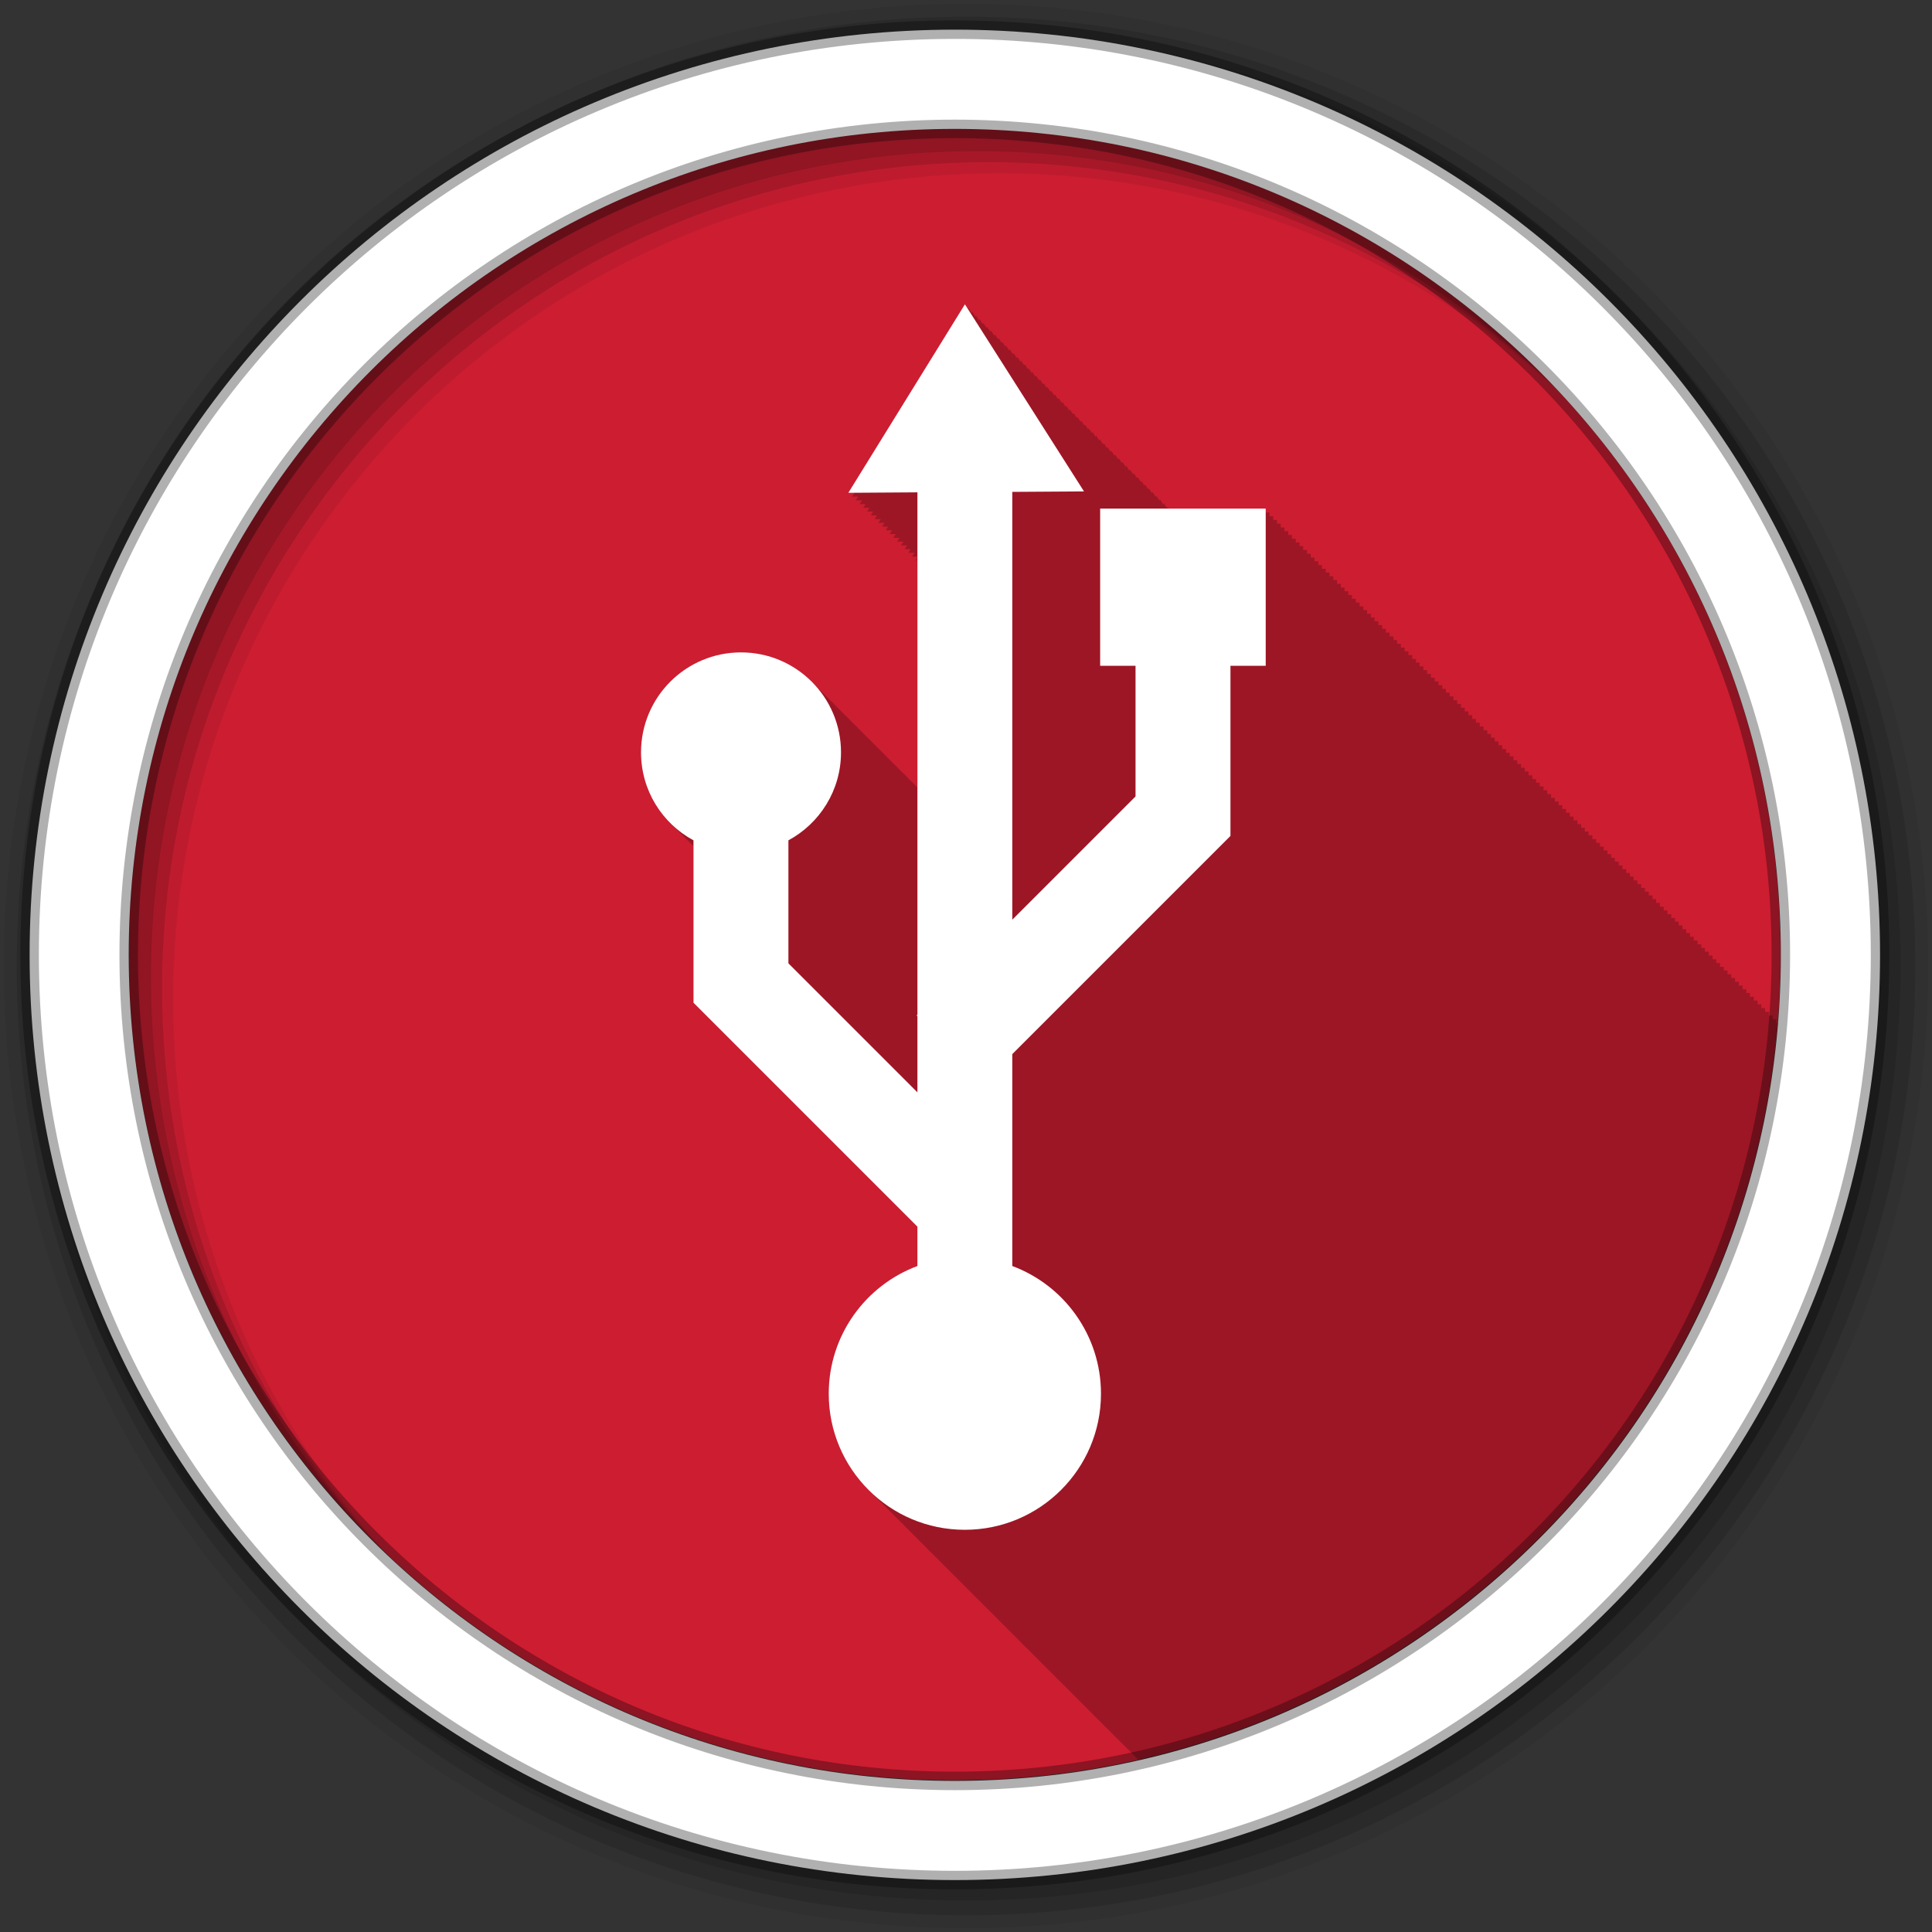 <?xml version="1.0" encoding="UTF-8" standalone="no"?>
<!-- Created with Inkscape (http://www.inkscape.org/) -->

<svg
   xmlns:dc="http://purl.org/dc/elements/1.1/"
   xmlns:cc="http://creativecommons.org/ns#"
   xmlns:rdf="http://www.w3.org/1999/02/22-rdf-syntax-ns#"
   xmlns:svg="http://www.w3.org/2000/svg"
   xmlns="http://www.w3.org/2000/svg"
   xmlns:inkscape="http://www.inkscape.org/namespaces/inkscape"
   version="1.1"
   width="100%"
   height="100%"
   viewBox="0 0 512 512"
   id="svg2">
  <rect x="0" y="0" width="512" height="512" fill="#333333" stroke="none"/>
  <defs
     id="defs26" />
  <g
     transform="translate(0,-540.36)"
     id="g4"
     style="fill-rule:evenodd">
    <path
       d="m 280,423.79 c 0,78.898 -63.959,142.86 -142.86,142.86 -78.898,0 -142.86,-63.959 -142.86,-142.86 0,-78.898 63.959,-142.86 142.86,-142.86 78.898,0 142.86,63.959 142.86,142.86"
       inkscape:connector-curvature="0"
       transform="matrix(1.532,0,0,1.532,42.896,144.03)"
       id="path6"
       style="fill:#cd1d31" />
    <path
       d="m 255.72,80.63 -30.906,49.969 h 1.625 l -0.625,1 h 1.625 l -0.625,1 h 1.625 l -0.625,1 h 1.563 l -0.594,0.969 h 1.625 l -0.625,1 h 1.625 l -0.625,1 h 1.625 l -0.625,1 h 1.625 l -0.625,1 h 1.625 l -0.625,1 h 1.563 l -0.594,0.969 h 1.625 l -0.625,1 h 1.625 l -0.625,1 h 1.625 l -0.625,1 h 1.625 l -0.625,1 h 1.625 l -0.625,1 h 1.563 l -0.594,0.969 1.625,-0.031 -0.625,1.031 h 1.406 v 0.344 l -0.406,0.656 h 0.406 v 60.16 c -0.349,-0.355 -0.694,-0.696 -1.063,-1.031 -0.062,-0.063 -0.125,-0.125 -0.188,-0.188 -0.126,-0.138 -0.278,-0.271 -0.406,-0.406 -0.14,-0.133 -0.263,-0.276 -0.406,-0.406 -0.062,-0.062 -0.125,-0.126 -0.188,-0.188 -0.57,-0.627 -1.185,-1.242 -1.813,-1.813 -0.062,-0.062 -0.125,-0.126 -0.188,-0.188 -0.13,-0.143 -0.273,-0.266 -0.406,-0.406 -0.136,-0.128 -0.268,-0.281 -0.406,-0.406 -0.063,-0.064 -0.124,-0.125 -0.188,-0.188 -0.125,-0.138 -0.247,-0.271 -0.375,-0.406 -0.135,-0.128 -0.269,-0.25 -0.406,-0.375 -0.073,-0.074 -0.145,-0.145 -0.219,-0.219 -0.125,-0.138 -0.247,-0.271 -0.375,-0.406 -0.135,-0.128 -0.269,-0.25 -0.406,-0.375 -0.063,-0.064 -0.124,-0.125 -0.188,-0.188 -0.126,-0.138 -0.278,-0.271 -0.406,-0.406 -0.14,-0.133 -0.263,-0.276 -0.406,-0.406 -0.062,-0.062 -0.125,-0.126 -0.188,-0.188 -0.57,-0.627 -1.185,-1.242 -1.813,-1.813 -0.062,-0.062 -0.125,-0.126 -0.188,-0.188 -0.13,-0.143 -0.273,-0.266 -0.406,-0.406 -0.136,-0.128 -0.268,-0.281 -0.406,-0.406 -0.062,-0.063 -0.124,-0.125 -0.188,-0.188 -0.32,-0.352 -0.661,-0.665 -1,-1 -0.125,-0.138 -0.247,-0.271 -0.375,-0.406 -0.135,-0.128 -0.269,-0.25 -0.406,-0.375 -0.335,-0.339 -0.648,-0.68 -1,-1 -0.062,-0.063 -0.125,-0.125 -0.188,-0.188 -0.443,-0.487 -0.929,-0.953 -1.406,-1.406 -0.453,-0.477 -0.919,-0.964 -1.406,-1.406 -0.062,-0.063 -0.124,-0.125 -0.188,-0.188 -0.32,-0.352 -0.661,-0.665 -1,-1 -0.125,-0.138 -0.247,-0.271 -0.375,-0.406 -0.135,-0.128 -0.269,-0.25 -0.406,-0.375 -0.335,-0.339 -0.648,-0.68 -1,-1 -0.062,-0.063 -0.125,-0.125 -0.188,-0.188 -0.443,-0.487 -0.929,-0.953 -1.406,-1.406 -0.453,-0.477 -0.919,-0.964 -1.406,-1.406 -0.062,-0.062 -0.125,-0.126 -0.188,-0.188 -0.13,-0.143 -0.273,-0.266 -0.406,-0.406 -0.136,-0.128 -0.268,-0.281 -0.406,-0.406 -0.063,-0.064 -0.124,-0.125 -0.188,-0.188 -0.125,-0.138 -0.247,-0.271 -0.375,-0.406 -0.135,-0.128 -0.269,-0.25 -0.406,-0.375 -0.335,-0.339 -0.648,-0.68 -1,-1 -0.062,-0.063 -0.125,-0.125 -0.188,-0.188 -0.126,-0.138 -0.278,-0.271 -0.406,-0.406 -0.14,-0.133 -0.263,-0.276 -0.406,-0.406 -0.062,-0.062 -0.125,-0.126 -0.188,-0.188 -4.848,-5.334 -11.85,-8.688 -19.625,-8.688 -14.636,0 -26.5,11.864 -26.5,26.5 0,7.565 3.173,14.365 8.25,19.19 0.376,0.397 0.756,0.783 1.156,1.156 0.328,0.34 0.654,0.677 1,1 0.328,0.34 0.654,0.677 1,1 0.169,0.176 0.326,0.36 0.5,0.531 0.02,0.022 0.043,0.041 0.063,0.063 0.085,0.082 0.164,0.169 0.25,0.25 0.341,0.36 0.702,0.722 1.063,1.063 0.199,0.208 0.419,0.392 0.625,0.594 v 41.5 l 59.34,59.34 v 10.438 c -13.726,5.107 -23.5,18.34 -23.5,33.844 0,10.216 4.24,19.439 11.06,26 0.272,0.282 0.563,0.539 0.844,0.813 0.328,0.346 0.659,0.699 1,1.031 0.413,0.433 0.848,0.869 1.281,1.281 0.332,0.341 0.686,0.672 1.031,1 0.108,0.111 0.203,0.234 0.313,0.344 0.08,0.074 0.169,0.145 0.25,0.219 0.032,0.031 0.062,0.063 0.094,0.094 0.382,0.402 0.757,0.803 1.156,1.188 0.272,0.282 0.563,0.539 0.844,0.813 0.323,0.34 0.664,0.672 1,1 0.374,0.394 0.765,0.779 1.156,1.156 0.377,0.391 0.762,0.782 1.156,1.156 0.108,0.111 0.203,0.234 0.313,0.344 0.08,0.074 0.169,0.145 0.25,0.219 0.052,0.051 0.104,0.105 0.156,0.156 0.199,0.209 0.39,0.421 0.594,0.625 0.08,0.074 0.169,0.145 0.25,0.219 0.032,0.031 0.062,0.063 0.094,0.094 0.382,0.402 0.757,0.803 1.156,1.188 0.272,0.282 0.563,0.539 0.844,0.813 0.328,0.346 0.659,0.699 1,1.031 0.466,0.49 0.945,0.974 1.438,1.438 0.062,0.063 0.125,0.125 0.188,0.188 0.081,0.075 0.168,0.144 0.25,0.219 0.052,0.051 0.104,0.105 0.156,0.156 0.199,0.209 0.39,0.421 0.594,0.625 0.08,0.074 0.169,0.145 0.25,0.219 0.032,0.031 0.062,0.063 0.094,0.094 0.382,0.402 0.757,0.803 1.156,1.188 0.272,0.282 0.563,0.539 0.844,0.813 0.328,0.346 0.659,0.699 1,1.031 0.413,0.433 0.848,0.869 1.281,1.281 0.332,0.341 0.686,0.672 1.031,1 0.108,0.111 0.203,0.234 0.313,0.344 0.08,0.074 0.169,0.145 0.25,0.219 0.032,0.031 0.062,0.063 0.094,0.094 0.382,0.402 0.757,0.803 1.156,1.188 0.272,0.282 0.563,0.539 0.844,0.813 0.277,0.292 0.557,0.592 0.844,0.875 0.463,0.493 0.948,0.971 1.438,1.438 0.332,0.341 0.686,0.672 1.031,1 0.108,0.111 0.203,0.234 0.313,0.344 0.08,0.074 0.169,0.145 0.25,0.219 0.032,0.031 0.062,0.063 0.094,0.094 0.382,0.402 0.757,0.803 1.156,1.188 0.272,0.282 0.563,0.539 0.844,0.813 0.323,0.34 0.664,0.672 1,1 0.374,0.394 0.765,0.779 1.156,1.156 0.377,0.391 0.762,0.782 1.156,1.156 0.108,0.111 0.203,0.234 0.313,0.344 0.08,0.074 0.169,0.145 0.25,0.219 0.052,0.051 0.104,0.105 0.156,0.156 0.199,0.209 0.39,0.421 0.594,0.625 0.08,0.074 0.169,0.145 0.25,0.219 0.032,0.031 0.062,0.063 0.094,0.094 0.382,0.402 0.757,0.803 1.156,1.188 0.272,0.282 0.563,0.539 0.844,0.813 0.328,0.346 0.659,0.699 1,1.031 0.466,0.49 0.945,0.974 1.438,1.438 0.062,0.063 0.125,0.125 0.188,0.188 0.081,0.075 0.168,0.144 0.25,0.219 0.052,0.051 0.104,0.105 0.156,0.156 0.199,0.209 0.39,0.421 0.594,0.625 0.08,0.074 0.169,0.145 0.25,0.219 0.032,0.031 0.062,0.063 0.094,0.094 0.382,0.402 0.757,0.803 1.156,1.188 0.272,0.282 0.563,0.539 0.844,0.813 0.328,0.346 0.659,0.699 1,1.031 0.413,0.433 0.848,0.869 1.281,1.281 0.332,0.341 0.686,0.672 1.031,1 0.108,0.111 0.203,0.234 0.313,0.344 0.08,0.074 0.169,0.145 0.25,0.219 0.032,0.031 0.062,0.063 0.094,0.094 0.382,0.402 0.757,0.803 1.156,1.188 0.272,0.282 0.563,0.539 0.844,0.813 0.323,0.34 0.664,0.672 1,1 0.374,0.394 0.765,0.779 1.156,1.156 0.377,0.391 0.762,0.782 1.156,1.156 0.108,0.111 0.203,0.234 0.313,0.344 0.08,0.074 0.169,0.145 0.25,0.219 0.052,0.051 0.104,0.105 0.156,0.156 0.199,0.209 0.39,0.421 0.594,0.625 0.08,0.074 0.169,0.145 0.25,0.219 0.032,0.031 0.062,0.063 0.094,0.094 0.382,0.402 0.757,0.803 1.156,1.188 0.272,0.282 0.563,0.539 0.844,0.813 0.328,0.346 0.659,0.699 1,1.031 0.466,0.49 0.945,0.974 1.438,1.438 0.062,0.063 0.125,0.125 0.188,0.188 0.081,0.075 0.168,0.144 0.25,0.219 0.052,0.051 0.104,0.105 0.156,0.156 0.199,0.209 0.39,0.421 0.594,0.625 0.08,0.074 0.169,0.145 0.25,0.219 0.032,0.031 0.062,0.063 0.094,0.094 0.382,0.402 0.757,0.803 1.156,1.188 0.272,0.282 0.563,0.539 0.844,0.813 0.328,0.346 0.659,0.699 1,1.031 0.413,0.433 0.848,0.869 1.281,1.281 0.332,0.341 0.686,0.672 1.031,1 0.108,0.111 0.203,0.234 0.313,0.344 0.08,0.074 0.169,0.145 0.25,0.219 0.032,0.031 0.062,0.063 0.094,0.094 0.382,0.402 0.757,0.803 1.156,1.188 0.272,0.282 0.563,0.539 0.844,0.813 0.277,0.292 0.557,0.592 0.844,0.875 0.252,0.268 0.519,0.522 0.781,0.781 91.73,-20.879 161.58,-99.34 169.41,-195.37 h -0.469 v -1 h -0.969 v -0.969 h -0.031 -0.969 v -1 h -1 v -1 h -1 v -1 h -1 v -1 h -1 v -1 h -1 v -1 h -0.969 v -0.969 h -1 v -1 h -1 v -1 h -1 v -1 h -1 v -1 h -1 v -1 h -0.969 v -0.969 h -1 v -1 h -1 v -1 h -1 v -1 h -1 v -1 h -1 v -1 h -0.969 v -0.969 h -1 v -1 h -1 v -1 h -1 v -1 h -1 v -1 h -1 v -1 h -1 v -1 h -0.969 v -0.969 h -1 v -1 h -1 v -1 h -1 v -1 h -1 v -1 h -1 v -1 h -0.969 v -0.969 h -1 v -1 h -1 v -1 h -1 v -1 h -1 v -1 h -1 v -1 h -0.969 v -0.969 h -1 v -1 h -1 v -1 h -1 v -1 h -1 v -1 h -1 v -1 h -0.969 v -0.969 h -1 v -1 h -1 v -1 h -1 v -1 h -1 v -1 h -1 v -1 h -1 v -1 h -0.969 v -0.969 h -1 v -1 h -1 v -1 h -1 v -1 h -1 v -1 h -1 v -1 h -0.969 v -0.969 h -1 v -1 h -1 v -1 h -1 v -1 h -1 v -1 h -1 v -1 h -0.969 v -0.969 h -1 v -1 h -1 v -1 h -1 v -1 h -1 v -1 h -1 v -1 h -1 v -1 h -0.969 v -0.969 h -1 v -1 h -1 v -1 h -1 v -1 h -1 v -1 h -1 v -1 h -0.969 v -0.969 h -1 v -1 h -1 v -1 h -1 v -1 h -1 v -1 h -1 v -1 h -0.969 v -0.969 h -1 v -1 h -1 v -1 h -1 v -1 h -1 v -1 h -1 v -1 h -0.969 v -0.969 h -1 v -1 h -1 v -1 h -1 v -1 h -1 v -1 h -1 v -1 h -1 v -1 h -0.969 v -0.969 h -1 v -1 h -1 v -1 h -1 v -1 h -1 v -1 h -1 v -1 h -0.969 v -0.969 h -1 v -1 h -1 v -1 h -1 v -1 h -1 v -1 h -1 v -1 h -0.969 v -0.969 h -1 v -1 h -1 v -1 h -1 v -1 h -1 v -1 h -1 v -1 h -1 v -1 h -0.969 v -0.969 h -1 v -1 h -1 v -1 h -1 v -1 h -1 v -1 h -1 v -1 h -0.969 v -0.969 h -1 v -1 h -1 v -1 h -1 v -1 h -1 v -1 h -1 v -1 h -0.969 v -0.969 h -1 v -1 h -1 v -1 h -1 v -1 h -1 v -1 h -1 v -1 h -0.969 v -0.969 h -1 v -1 h -1 v -1 h -1 v -1 h -25.719 c -0.005,-0.008 -0.281,-0.438 -0.281,-0.438 l -0.156,0.281 -0.813,-1.25 -0.188,0.281 c -0.041,-0.064 -0.813,-1.281 -0.813,-1.281 l -0.188,0.281 c -0.041,-0.064 -0.813,-1.281 -0.813,-1.281 l -0.188,0.281 c -0.041,-0.064 -0.813,-1.281 -0.813,-1.281 l -0.188,0.281 -0.813,-1.281 -0.188,0.281 c -0.041,-0.064 -0.813,-1.281 -0.813,-1.281 l -0.188,0.281 -0.781,-1.25 -0.188,0.281 c -0.041,-0.064 -0.813,-1.281 -0.813,-1.281 l -0.188,0.281 -0.813,-1.281 -0.188,0.281 c -0.041,-0.064 -0.813,-1.281 -0.813,-1.281 l -0.188,0.281 c -0.041,-0.064 -0.813,-1.281 -0.813,-1.281 l -0.188,0.281 c -0.041,-0.064 -0.813,-1.281 -0.813,-1.281 l -0.188,0.281 c -0.041,-0.064 -0.813,-1.281 -0.813,-1.281 l -0.188,0.281 c -0.039,-0.061 -0.781,-1.25 -0.781,-1.25 l -0.188,0.281 -0.813,-1.281 -0.188,0.281 c -0.041,-0.064 -0.813,-1.281 -0.813,-1.281 l -0.188,0.281 -0.813,-1.281 -0.188,0.281 c -0.041,-0.064 -0.813,-1.281 -0.813,-1.281 l -0.188,0.281 c -0.041,-0.064 -0.813,-1.281 -0.813,-1.281 l -0.188,0.281 c -0.039,-0.061 -0.781,-1.25 -0.781,-1.25 l -0.188,0.281 c -0.041,-0.064 -0.813,-1.281 -0.813,-1.281 l -0.188,0.281 c -0.041,-0.064 -0.813,-1.281 -0.813,-1.281 l -0.188,0.281 c -0.041,-0.064 -0.813,-1.281 -0.813,-1.281 l -0.188,0.281 c -0.041,-0.064 -0.813,-1.281 -0.813,-1.281 l -0.188,0.281 -0.813,-1.281 -0.188,0.281 c -0.039,-0.061 -0.781,-1.25 -0.781,-1.25 l -0.188,0.281 c -0.041,-0.064 -0.813,-1.281 -0.813,-1.281 l -0.188,0.281 -0.813,-1.281 -0.188,0.281 c -0.041,-0.064 -0.813,-1.281 -0.813,-1.281 l -0.188,0.281 c -0.041,-0.064 -0.813,-1.281 -0.813,-1.281 l -0.188,0.281 c -0.041,-0.064 -0.813,-1.281 -0.813,-1.281 l -0.188,0.281 c -0.041,-0.064 -0.813,-1.281 -0.813,-1.281 l -0.188,0.281 c -0.039,-0.061 -0.781,-1.25 -0.781,-1.25 l -0.188,0.281 c -0.041,-0.064 -0.813,-1.281 -0.813,-1.281 l -0.188,0.281 c -0.041,-0.064 -0.813,-1.281 -0.813,-1.281 l -0.188,0.281 -0.813,-1.281 -0.188,0.281 c -0.041,-0.064 -0.813,-1.281 -0.813,-1.281 l -0.188,0.281 c -0.041,-0.064 -0.813,-1.281 -0.813,-1.281 l -0.188,0.281 c -0.039,-0.061 -0.781,-1.25 -0.781,-1.25 l -0.188,0.281 c -0.041,-0.064 -0.813,-1.281 -0.813,-1.281 l -0.188,0.281 c -0.041,-0.064 -0.813,-1.281 -0.813,-1.281 l -0.188,0.281 c -0.041,-0.064 -0.813,-1.281 -0.813,-1.281 l -0.188,0.281 c -0.041,-0.064 -0.813,-1.281 -0.813,-1.281 l -0.188,0.281 c -0.041,-0.064 -0.813,-1.281 -0.813,-1.281 l -0.188,0.281 c -0.039,-0.061 -0.781,-1.25 -0.781,-1.25 l -0.188,0.281 c -0.041,-0.064 -0.813,-1.281 -0.813,-1.281 l -0.188,0.281 c -0.041,-0.064 -0.813,-1.281 -0.813,-1.281 l -0.188,0.281 c -0.041,-0.064 -0.813,-1.281 -0.813,-1.281 l -0.188,0.281 c -0.041,-0.064 -0.813,-1.281 -0.813,-1.281 l -0.188,0.281 c -0.041,-0.064 -0.813,-1.281 -0.813,-1.281 l -0.188,0.281 c -0.039,-0.061 -0.781,-1.25 -0.781,-1.25 l -0.188,0.281 c -0.041,-0.064 -0.813,-1.281 -0.813,-1.281 l -0.188,0.281 -0.813,-1.281 -0.188,0.281 -0.813,-1.281"
       inkscape:connector-curvature="0"
       transform="translate(0,540.36)"
       id="path8"
       style="fill-opacity:0.235" />
    <path
       d="m 256,541.36 c -140.83,0 -255,114.17 -255,255 0,140.83 114.17,255 255,255 140.83,0 255,-114.17 255,-255 0,-140.83 -114.17,-255 -255,-255 m 8.827,44.931 c 120.9,0 218.9,98 218.9,218.9 0,120.9 -98,218.9 -218.9,218.9 -120.9,0 -218.93,-98 -218.93,-218.9 0,-120.9 98.03,-218.9 218.93,-218.9"
       inkscape:connector-curvature="0"
       id="path10"
       style="fill-opacity:0.067" />
    <g
       id="g12"
       style="fill-opacity:0.129">
      <path
         d="M 256,544.79 C 117.06,544.79 4.43,657.42 4.43,796.36 4.43,935.3 117.06,1047.93 256,1047.93 394.94,1047.93 507.57,935.3 507.57,796.36 507.57,657.42 394.94,544.79 256,544.79 m 5.885,38.556 c 120.9,0 218.9,98 218.9,218.9 0,120.9 -98,218.9 -218.9,218.9 -120.9,0 -218.93,-98 -218.93,-218.9 0,-120.9 98.03,-218.9 218.93,-218.9"
         inkscape:connector-curvature="0"
         id="path14" />
      <path
         d="M 256,548.72 C 119.23,548.72 8.36,659.59 8.36,796.36 8.36,933.13 119.23,1044 256,1044 392.77,1044 503.64,933.13 503.64,796.36 503.64,659.59 392.77,548.72 256,548.72 m 2.942,31.691 c 120.9,0 218.9,98 218.9,218.9 0,120.9 -98,218.9 -218.9,218.9 -120.9,0 -218.93,-98 -218.93,-218.9 0,-120.9 98.03,-218.9 218.93,-218.9"
         inkscape:connector-curvature="0"
         id="path16" />
    </g>
    <g
       id="g18"
       style="fill:#ffffff">
      <path
         d="M 253.04,548.22 C 117.62,548.22 7.85,658 7.85,793.41 c 0,135.42 109.78,245.19 245.19,245.19 135.42,0 245.19,-109.78 245.19,-245.19 0,-135.42 -109.78,-245.19 -245.19,-245.19 z m 0,26.297 c 120.9,0 218.9,98 218.9,218.9 0,120.9 -98,218.9 -218.9,218.9 -120.9,0 -218.93,-98 -218.93,-218.9 0,-120.9 98.03,-218.9 218.93,-218.9 z"
         inkscape:connector-curvature="0"
         id="path20"
         style="stroke:#000000;stroke-width:4.904;stroke-opacity:0.31" />
      <path
         d="m 255.72,80.63 -30.906,49.969 18.313,-0.125 v 138.41 l -0.219,0.219 0.219,0.219 v 20.16 l -34.19,-34.19 v -32.594 c 8.294,-4.478 13.938,-13.226 13.938,-23.313 0,-14.636 -11.864,-26.5 -26.5,-26.5 -14.636,0 -26.5,11.864 -26.5,26.5 0,10.09 5.612,18.835 13.906,23.313 v 43.03 l 59.34,59.34 v 10.438 c -13.726,5.107 -23.5,18.34 -23.5,33.844 0,19.921 16.14,36.06 36.06,36.06 19.921,0 36.09,-16.14 36.09,-36.06 0,-15.493 -9.78,-28.73 -23.5,-33.844 v -56.16 l 57.813,-57.813 v -45.09 h 9.344 v -41.656 h -43.875 v 41.656 h 9.375 v 34.625 l -32.656,32.656 v -113.37 l 19,-0.125 -31.563,-49.594"
         inkscape:connector-curvature="0"
         transform="translate(0,540.36)"
         id="path22" />
    </g>
  </g>
</svg>
